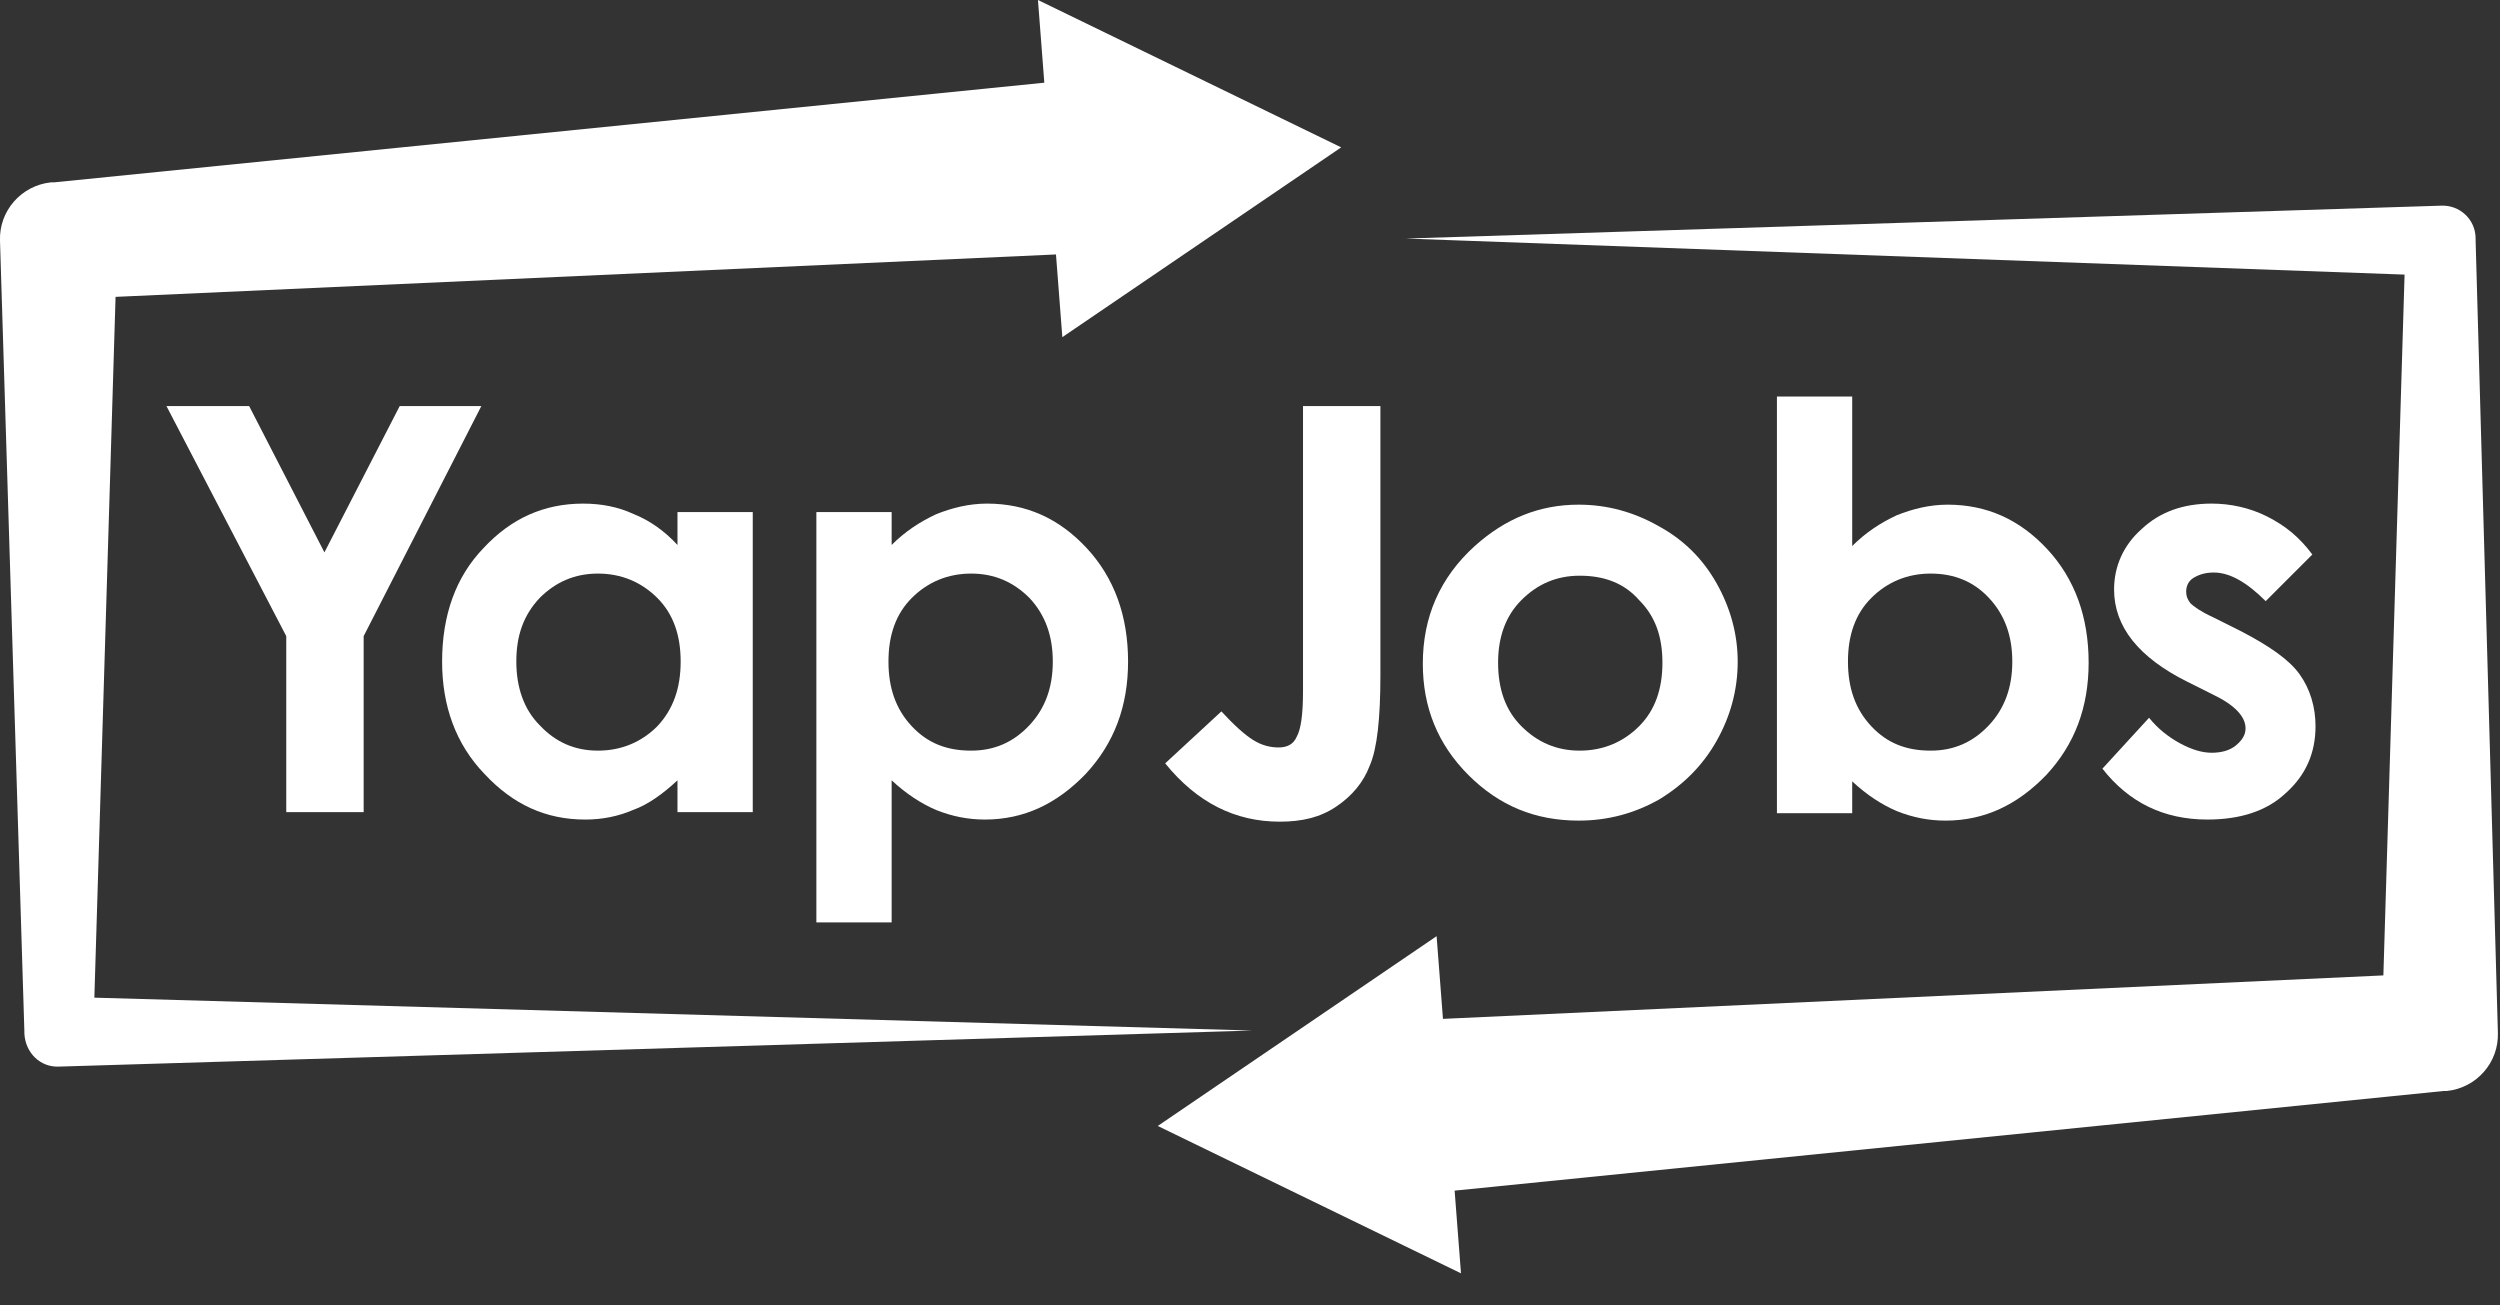 <?xml version="1.0" encoding="utf-8"?>
<!-- Generator: Adobe Illustrator 19.0.1, SVG Export Plug-In . SVG Version: 6.00 Build 0)  -->
<svg version="1.1" xmlns="http://www.w3.org/2000/svg" xmlns:xlink="http://www.w3.org/1999/xlink" x="0px" y="0px"
	 viewBox="0 0 235.8 123.1" enable-background="new 0 0 235.8 123.1" xml:space="preserve">
<rect x="0" y="0" width="235.8" height="123.1" fill="#333333" stroke="none"/>
<g id="Layer_2">
</g>
<g id="Layer_1">
	<g>
		<path fill="#FFFFFF" d="M10.9,28L99.6,24l0.6,7.8l26.3-17.9L97.9,0l0.6,7.8L5.1,17.2l-0.3,0c-2.8,0.3-4.9,2.7-4.8,5.5l2.3,74.6
			l0,0.2c0.1,1.8,1.5,3.2,3.3,3.1l112.5-3.4L8.9,94.1L10.9,28z"/>
		<path fill="#FFFFFF" d="M233.5,22.7l0-0.2c0-1.8-1.5-3.2-3.3-3.1l-97.6,3.1l94.2,3.4l-2,66.1l-88.7,4.1l-0.6-7.8l-26.3,17.9
			l28.6,13.9l-0.6-7.8l93.3-9.4l0.3,0c2.8-0.3,4.9-2.7,4.8-5.5L233.5,22.7z"/>
		<g>
			<path fill="#FFFFFF" d="M122.9,38.3h7.3v25.4c0,4-0.3,6.9-1,8.5c-0.6,1.6-1.7,2.9-3.2,3.9c-1.5,1-3.2,1.4-5.3,1.4
				c-4.2,0-7.8-1.8-10.8-5.5l5.3-4.9c1.2,1.3,2.2,2.2,3,2.7c0.8,0.5,1.6,0.7,2.4,0.7c0.8,0,1.4-0.3,1.7-1c0.4-0.7,0.6-2.1,0.6-4.3
				V38.3z"/>
			<path fill="#FFFFFF" d="M148.9,47.6c2.7,0,5.2,0.7,7.5,2c2.4,1.3,4.2,3.1,5.5,5.4c1.3,2.3,2,4.8,2,7.4c0,2.7-0.7,5.2-2,7.5
				c-1.3,2.3-3.1,4.1-5.4,5.5c-2.3,1.3-4.8,2-7.6,2c-4.1,0-7.5-1.4-10.4-4.3c-2.9-2.9-4.3-6.4-4.3-10.5c0-4.4,1.6-8.1,4.9-11.1
				C142,48.9,145.2,47.6,148.9,47.6z M149,54.3c-2.2,0-4,0.8-5.5,2.3c-1.5,1.5-2.2,3.5-2.2,5.9c0,2.5,0.7,4.5,2.2,6
				c1.5,1.5,3.3,2.3,5.5,2.3c2.2,0,4.1-0.8,5.6-2.3c1.5-1.5,2.2-3.5,2.2-6s-0.7-4.4-2.2-5.9C153.2,55,151.3,54.3,149,54.3z"/>
			<path fill="#FFFFFF" d="M174.7,37.4v14.1c1.3-1.3,2.7-2.2,4.2-2.9c1.5-0.6,3.1-1,4.8-1c3.7,0,6.8,1.4,9.4,4.2
				c2.6,2.8,3.9,6.4,3.9,10.7c0,4.2-1.3,7.7-4,10.6c-2.7,2.8-5.8,4.3-9.5,4.3c-1.6,0-3.1-0.3-4.6-0.9c-1.4-0.6-2.8-1.5-4.2-2.8v3
				h-7.1V37.4H174.7z M182.1,54.1c-2.2,0-4.1,0.8-5.6,2.3c-1.5,1.5-2.2,3.5-2.2,6c0,2.5,0.7,4.5,2.2,6.1c1.5,1.6,3.3,2.3,5.6,2.3
				c2.2,0,4-0.8,5.5-2.4c1.5-1.6,2.2-3.6,2.2-6c0-2.4-0.7-4.4-2.2-6C186.2,54.9,184.4,54.1,182.1,54.1z"/>
			<path fill="#FFFFFF" d="M218.1,52.3l-4.4,4.4c-1.8-1.8-3.4-2.7-4.9-2.7c-0.8,0-1.4,0.2-1.9,0.5c-0.5,0.3-0.7,0.8-0.7,1.3
				c0,0.4,0.1,0.7,0.4,1.1c0.3,0.3,1,0.8,2.1,1.3l2.6,1.3c2.7,1.4,4.6,2.7,5.6,4.1c1,1.4,1.5,3.1,1.5,4.9c0,2.5-0.9,4.6-2.8,6.3
				c-1.8,1.7-4.3,2.5-7.4,2.5c-4.1,0-7.4-1.6-9.9-4.8l4.4-4.8c0.8,1,1.8,1.8,2.9,2.4c1.1,0.6,2.1,0.9,3,0.9c0.9,0,1.7-0.2,2.3-0.7
				c0.6-0.5,0.9-1,0.9-1.6c0-1.1-1-2.2-3.1-3.2l-2.4-1.2c-4.6-2.3-6.9-5.2-6.9-8.7c0-2.2,0.9-4.2,2.6-5.7c1.7-1.6,3.9-2.4,6.6-2.4
				c1.8,0,3.6,0.4,5.2,1.2C215.6,49.6,216.9,50.7,218.1,52.3z"/>
			<path fill="#FFFFFF" d="M15.7,38.3h7.8l7.1,13.8l7.1-13.8h7.7L34.3,60v16.6H27V60L15.7,38.3z"/>
			<path fill="#FFFFFF" d="M63.8,48.3H71v28.3h-7.1v-3c-1.4,1.3-2.8,2.3-4.2,2.8c-1.4,0.6-2.9,0.9-4.5,0.9c-3.7,0-6.8-1.4-9.5-4.3
				c-2.7-2.8-4-6.4-4-10.6c0-4.4,1.3-8,3.9-10.7c2.6-2.8,5.7-4.2,9.4-4.2c1.7,0,3.3,0.3,4.8,1c1.5,0.6,2.9,1.6,4.1,2.9V48.3z
				 M56.4,54.1c-2.2,0-4,0.8-5.5,2.3c-1.5,1.6-2.2,3.5-2.2,6c0,2.4,0.7,4.5,2.2,6c1.5,1.6,3.3,2.4,5.5,2.4c2.2,0,4.1-0.8,5.6-2.3
				c1.5-1.6,2.2-3.6,2.2-6.1c0-2.5-0.7-4.5-2.2-6C60.5,54.9,58.6,54.1,56.4,54.1z"/>
			<path fill="#FFFFFF" d="M84.1,48.3v3.1c1.3-1.3,2.7-2.2,4.2-2.9c1.5-0.6,3.1-1,4.8-1c3.7,0,6.8,1.4,9.4,4.2
				c2.6,2.8,3.9,6.4,3.9,10.7c0,4.2-1.3,7.7-4,10.6c-2.7,2.8-5.8,4.3-9.5,4.3c-1.6,0-3.1-0.3-4.6-0.9c-1.4-0.6-2.8-1.5-4.2-2.8V87
				h-7.1V48.3H84.1z M91.6,54.1c-2.2,0-4.1,0.8-5.6,2.3c-1.5,1.5-2.2,3.5-2.2,6c0,2.5,0.7,4.5,2.2,6.1c1.5,1.6,3.3,2.3,5.6,2.3
				c2.2,0,4-0.8,5.5-2.4c1.5-1.6,2.2-3.6,2.2-6c0-2.4-0.7-4.4-2.2-6C95.6,54.9,93.8,54.1,91.6,54.1z"/>
		</g>
	</g>
</g>
</svg>
